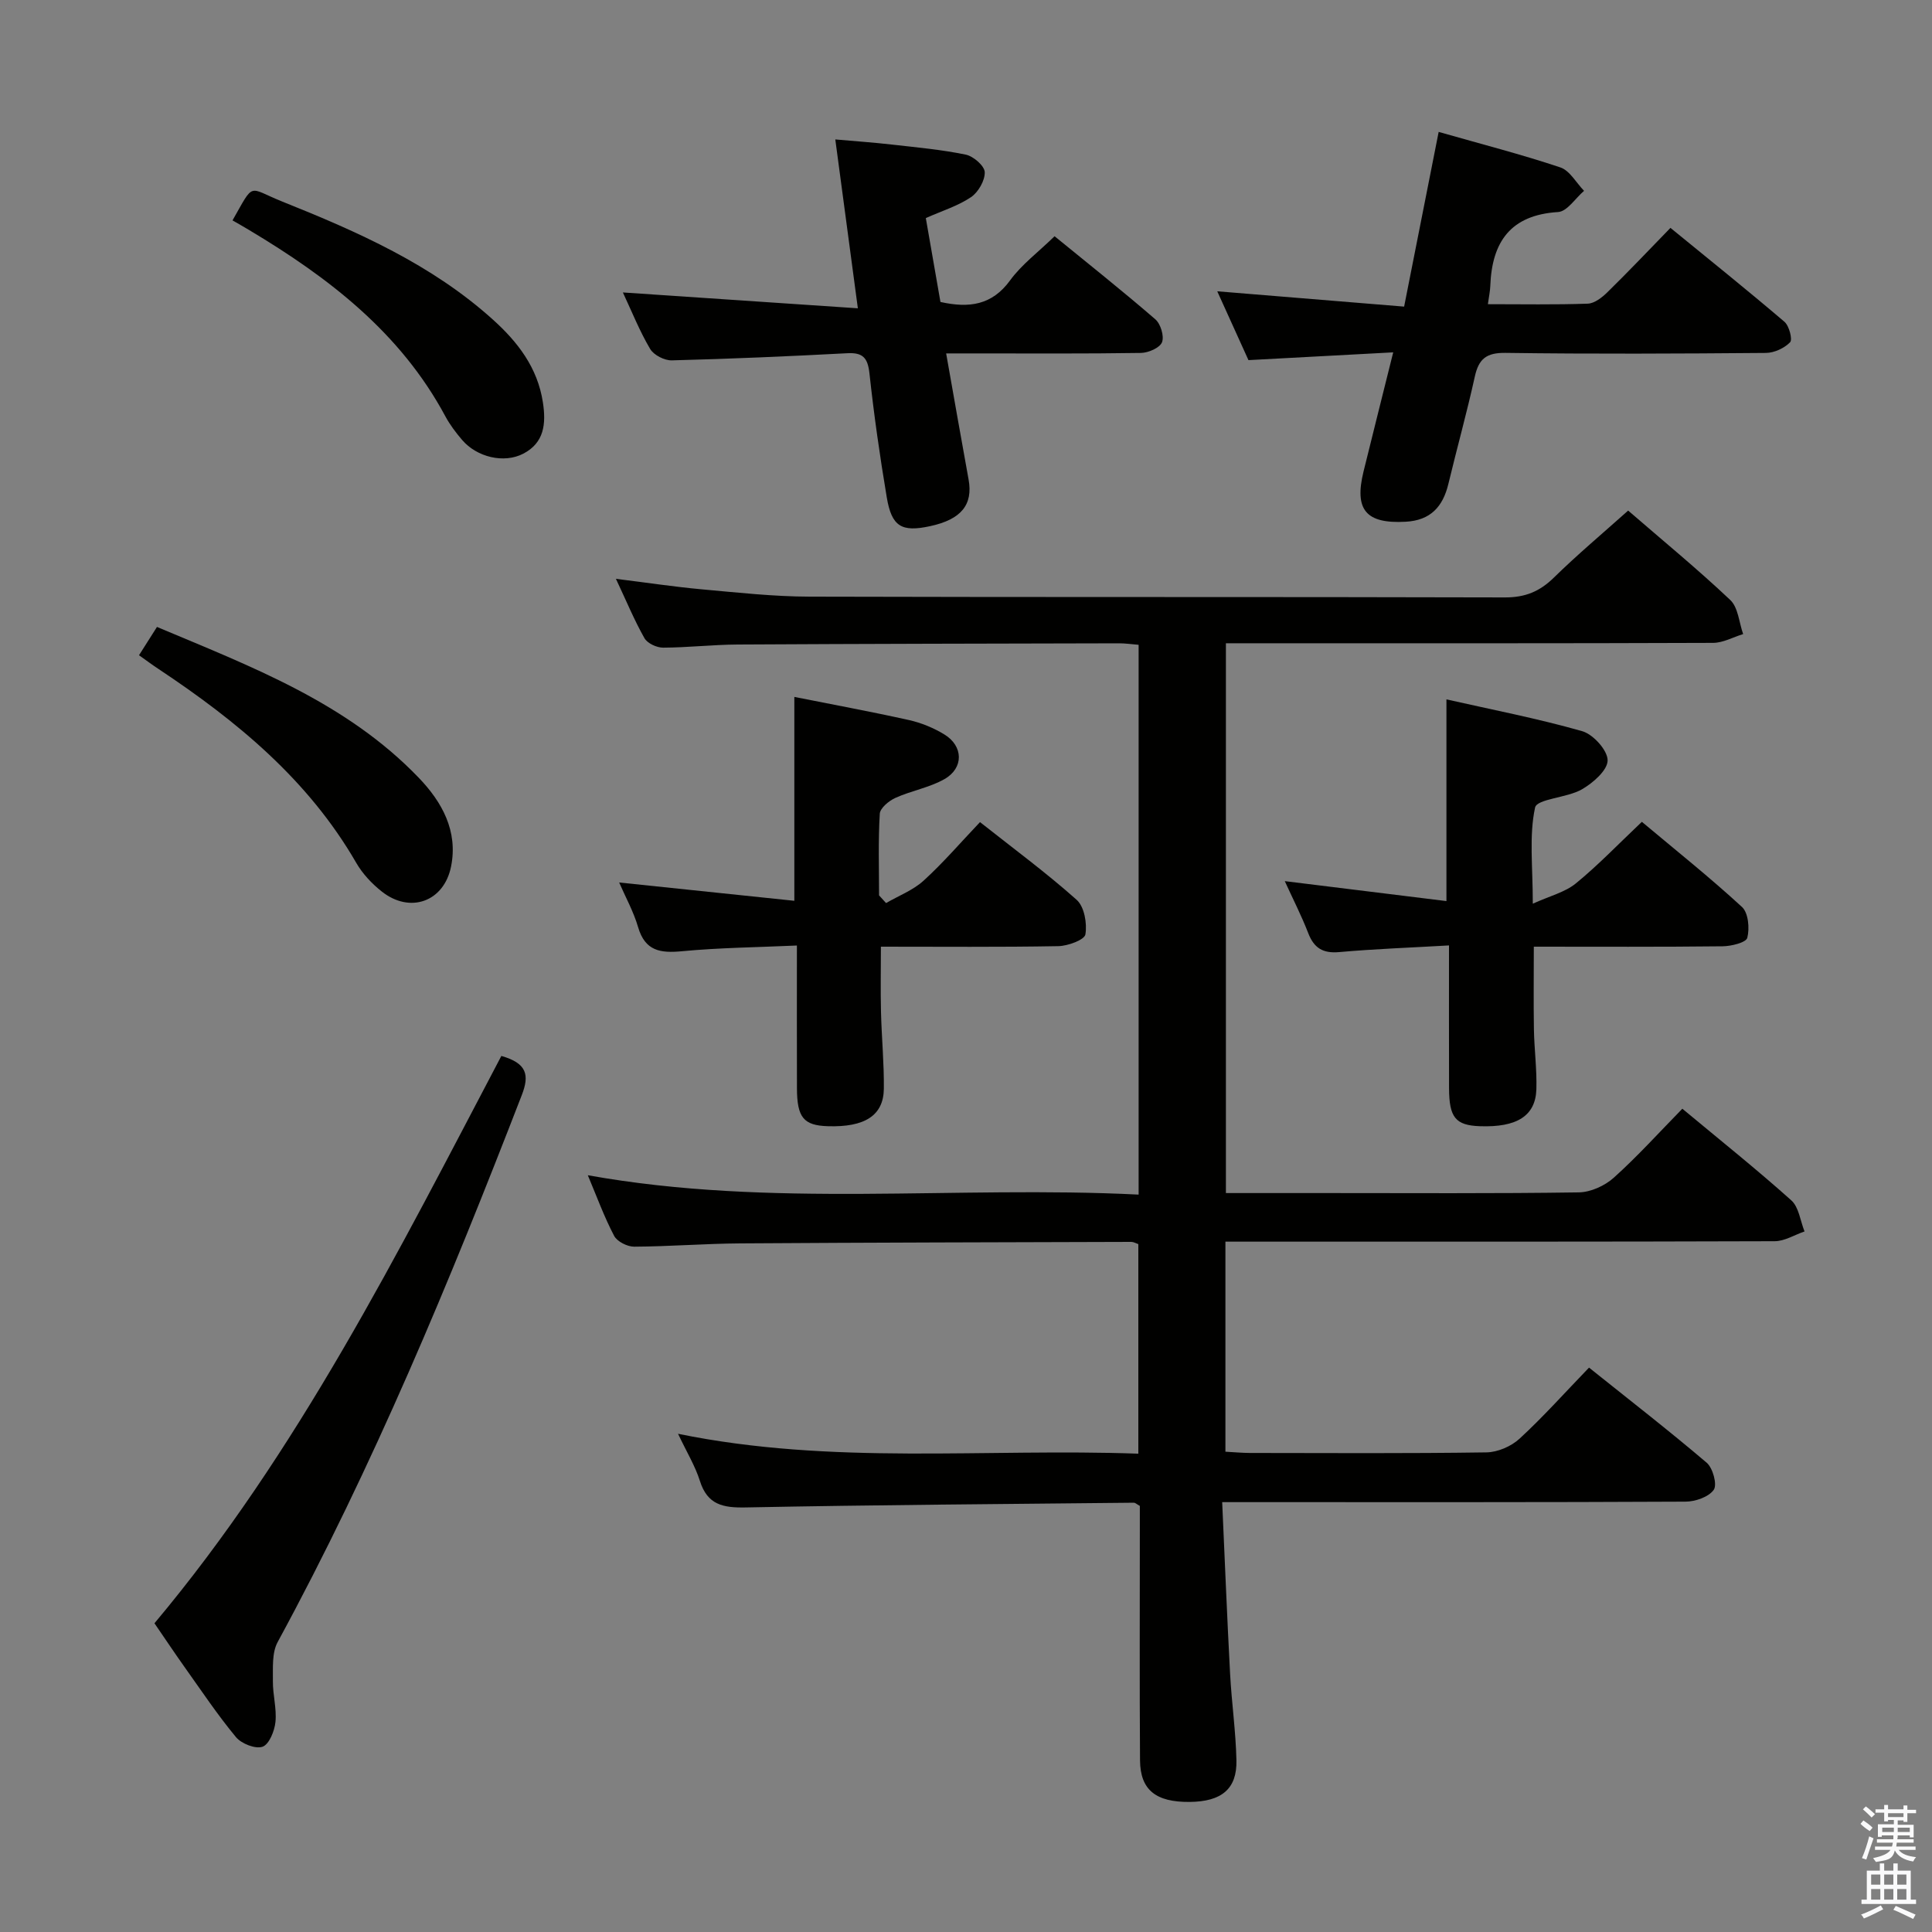 <svg enable-background="new 0 0 400 400" viewBox="0 0 400 400" xmlns="http://www.w3.org/2000/svg"><rect x="0" y="0" width="400" height="400" fill="#808080" stroke="none"/><path d="m385.2 377.6.6-.7c.6.4 1.3.9 1.9 1.5l-.6.7c-.8-.5-1.4-1-1.9-1.5zm.3 7.1c.6-1.4 1.1-2.9 1.5-4.5.3.1.6.3.9.4-.5 1.4-1 2.9-1.5 4.4zm.2-10.1.6-.6c.7.5 1.3 1.1 1.9 1.6l-.7.7c-.6-.6-1.2-1.2-1.8-1.7zm8.4-.8h.8v.9h1.8v.7h-1.8v1.8h-.8v-.3h-1.2v.9h3.3v2.6h-.8v-.4h-2.5c0 .3 0 .6-.1.8h3.4v.7h-3.5c0 .3-.1.6-.1.8h4v.7h-3.5c.7.9 1.9 1.3 3.6 1.5-.2.2-.4.5-.6.9-1.9-.3-3.2-1.1-3.8-2.3-.5 2.1-1.8 2-3.9 2.4-.2-.3-.4-.5-.6-.8 1.9-.4 3.1-.9 3.6-1.7h-3.2v-.7h3.5c.1-.2.1-.5.2-.8h-3.3v-.7h3.4c0-.2 0-.5 0-.8h-2.4v.3h-.8v-2.6h3.3v-.9h-1.2v.3h-.8v-1.8h-1.8v-.7h1.8v-.9h.8v.9h3.2zm-4.4 5.5h2.4c0-.3 0-.6 0-.9h-2.4zm1.2-3.1h3.2v-.8h-3.2zm4.4 2.2h-2.4v.9h2.5v-.9z" fill="#fafafb"/><path d="m389.2 385.8h.9v1.5h1.9v-1.5h.9v1.5h2.7v6h1.1v.9h-11.3v-.9h1.1v-6h2.7zm.2 8.7.5.8c-1.2.6-2.5 1.3-4 1.9-.2-.3-.3-.6-.6-.8 1.6-.6 3-1.3 4.1-1.9zm-2-4.3h1.9v-2.1h-1.9zm0 3.1h1.9v-2.2h-1.9zm2.7-3.1h1.9v-2.1h-1.9zm0 3.1h1.9v-2.2h-1.9zm2.4 1.3c1.4.6 2.7 1.2 4.1 1.8l-.5.9c-1.5-.7-2.8-1.4-4.1-1.9zm2.2-6.5h-1.9v2.1h1.9zm-1.9 5.2h1.9v-2.2h-1.9z" fill="#fafafb"/><g fill="#010100"><path d="m253.04 311c.56 12.38 1.02 23.99 1.64 35.58.32 5.97 1.18 11.91 1.31 17.88.13 5.94-3.09 8.55-9.7 8.61-6.99.06-10.21-2.48-10.26-8.61-.11-15.83-.04-31.66-.04-47.49 0-1.8 0-3.6 0-5.19-.67-.37-.95-.66-1.22-.66-26.8.28-53.61.45-80.41.98-4.68.09-7.89-.55-9.45-5.48-.98-3.11-2.73-5.97-4.53-9.77 31.98 6.55 63.55 2.97 95.3 4.12 0-14.85 0-29.08 0-43.39-.54-.18-.99-.46-1.45-.46-26.99.08-53.98.13-80.98.31-7.32.05-14.63.64-21.94.68-1.43.01-3.54-1.06-4.16-2.24-2.06-3.92-3.59-8.13-5.45-12.55 38.07 6.84 76.01 2.1 114.04 4.01 0-38.4 0-75.98 0-113.83-1.47-.12-2.75-.31-4.04-.31-26.33.06-52.65.1-78.98.25-5.15.03-10.3.63-15.44.65-1.32 0-3.24-.89-3.85-1.96-2.11-3.72-3.75-7.71-5.91-12.29 6.39.79 12.05 1.65 17.73 2.17 7.44.67 14.9 1.5 22.35 1.52 47.99.14 95.98.02 143.98.16 4.2.01 7.2-1.23 10.13-4.1 4.86-4.76 10.08-9.14 15.38-13.88 7.22 6.25 14.4 12.14 21.14 18.51 1.65 1.56 1.82 4.67 2.67 7.06-2.07.63-4.14 1.81-6.22 1.82-31.49.12-62.99.08-94.48.08-1.99 0-3.98 0-6.39 0v113.83h20.58c17.5 0 35 .12 52.49-.14 2.46-.04 5.39-1.37 7.25-3.05 4.93-4.43 9.39-9.38 14.18-14.27 7.84 6.52 15.38 12.54 22.56 18.97 1.57 1.41 1.86 4.25 2.74 6.44-2.06.7-4.11 2.01-6.17 2.02-35.99.12-71.99.09-107.98.09-1.8 0-3.61 0-5.75 0v43.49c1.82.1 3.43.25 5.04.26 16.33.02 32.66.12 48.99-.12 2.33-.03 5.14-1.24 6.87-2.84 4.89-4.5 9.33-9.48 14.38-14.71 8.46 6.77 16.56 13.05 24.36 19.69 1.28 1.09 2.21 4.52 1.47 5.6-1.04 1.49-3.81 2.45-5.84 2.46-29.83.15-59.66.1-89.48.1-1.79 0-3.61 0-6.46 0z"/><path d="m297.86 27.31c9 2.57 17.19 4.67 25.19 7.35 1.96.66 3.29 3.18 4.91 4.85-1.79 1.53-3.5 4.28-5.38 4.39-9.86.61-13.69 6.2-14.03 15.28-.04 1.12-.29 2.24-.5 3.8 7.08 0 13.88.13 20.68-.11 1.39-.05 2.96-1.28 4.06-2.36 4.28-4.19 8.4-8.53 13.06-13.33 8.07 6.59 15.93 12.9 23.6 19.44.98.84 1.71 3.68 1.17 4.24-1.19 1.23-3.27 2.19-5 2.21-17.98.15-35.97.24-53.95-.01-3.96-.05-5.53 1.27-6.33 4.93-1.64 7.44-3.69 14.79-5.47 22.2-1.14 4.73-3.7 7.55-8.84 7.83-8.19.45-10.69-2.42-8.72-10.42 1.94-7.86 3.91-15.71 6.14-24.65-10.28.55-19.79 1.06-29.97 1.61-2.02-4.46-4.24-9.34-6.46-14.25 12.91 1.06 25.43 2.09 38.69 3.17 2.42-12.26 4.71-23.84 7.15-36.17z"/><path d="m183.45 186.97c2.62-1.52 5.58-2.65 7.77-4.64 4.03-3.66 7.6-7.83 11.68-12.12 6.9 5.46 13.72 10.48 20.01 16.09 1.59 1.42 2.19 4.87 1.81 7.16-.18 1.12-3.61 2.39-5.6 2.43-12.14.22-24.28.11-36.74.11 0 4.67-.09 9.09.02 13.5.13 5.31.65 10.62.59 15.93-.07 5.54-3.97 7.98-11.59 7.74-5.02-.16-6.38-1.79-6.4-7.85-.03-9.61-.01-19.23-.01-29.56-8.26.37-16.05.45-23.77 1.18-4.5.43-7.66-.03-9.11-4.99-.95-3.25-2.64-6.28-3.92-9.24 12.16 1.27 24.13 2.52 36.27 3.79 0-14.7 0-28.4 0-42.21 7.83 1.56 15.81 3.03 23.73 4.79 2.55.57 5.1 1.62 7.33 2.98 3.94 2.4 4.05 6.95.03 9.24-3.11 1.77-6.86 2.4-10.16 3.89-1.35.61-3.17 2.11-3.24 3.29-.34 5.62-.15 11.27-.15 16.9.49.54.97 1.06 1.45 1.59z"/><path d="m300 195.74c-7.93.46-15.35.72-22.74 1.38-3.39.3-5.21-.84-6.41-3.94-1.41-3.64-3.2-7.13-4.85-10.75 11.31 1.39 22.26 2.74 33.47 4.13 0-14.3 0-27.66 0-41.76 9.33 2.11 18.83 3.94 28.1 6.58 2.28.65 5.27 3.96 5.27 6.04 0 2.05-3.04 4.7-5.35 6.02-3.07 1.76-9.28 1.94-9.67 3.76-1.26 5.83-.47 12.12-.47 19.9 3.52-1.6 6.65-2.36 8.9-4.19 4.62-3.77 8.78-8.12 13.68-12.76 6.98 5.85 14.08 11.51 20.74 17.64 1.31 1.21 1.59 4.41 1.09 6.37-.25.99-3.32 1.74-5.12 1.76-12.96.15-25.93.08-39.08.08 0 5.91-.07 11.49.02 17.08.07 4.15.63 8.3.51 12.43-.17 5.54-4.05 7.93-11.69 7.66-5.04-.18-6.37-1.79-6.39-7.85-.03-9.61-.01-19.22-.01-29.58z"/><path d="m128.96 60.55c16.25 1.1 32.08 2.16 48.65 3.28-1.64-12.24-3.1-23.19-4.67-34.96 4.09.36 7.95.63 11.79 1.07 5.1.58 10.23 1.04 15.24 2.08 1.57.33 3.86 2.32 3.91 3.62.06 1.73-1.33 4.14-2.83 5.17-2.69 1.82-5.93 2.81-9.37 4.34 1.02 5.85 2.04 11.68 3.03 17.37 5.97 1.32 10.67.66 14.41-4.46 2.41-3.31 5.85-5.86 9.22-9.15 6.87 5.61 13.99 11.26 20.86 17.2 1.1.95 1.87 3.5 1.38 4.75-.46 1.16-2.81 2.18-4.34 2.21-11.49.18-22.99.1-34.48.1-1.79 0-3.57 0-5.87 0 1.62 9.15 3.1 17.62 4.64 26.08.96 5.24-1.51 8.3-7.98 9.69-5.89 1.27-7.94.1-8.96-6-1.43-8.51-2.65-17.06-3.58-25.64-.35-3.18-1.33-4.34-4.56-4.17-12.11.64-24.24 1.17-36.36 1.48-1.51.04-3.73-1.09-4.48-2.36-2.18-3.68-3.78-7.71-5.65-11.7z"/><path d="m103.8 218.62c5.33 1.52 5.84 3.96 4.23 8.11-14.94 38.61-30.75 76.81-50.55 113.25-1.21 2.23-.95 5.38-.98 8.11-.03 2.81.81 5.66.53 8.42-.19 1.87-1.3 4.64-2.67 5.13-1.46.52-4.37-.62-5.5-1.98-3.81-4.59-7.14-9.59-10.61-14.46-2.02-2.84-3.96-5.75-6.27-9.12 29.76-35.48 50.38-76.7 71.82-117.46z"/><path d="m28.78 135.66c1.26-1.99 2.32-3.66 3.72-5.86 19.38 8.17 39.16 15.57 54.19 31.22 4.81 5 8.17 11.02 6.7 18.37-1.46 7.31-8.5 9.83-14.36 5.18-2.05-1.62-3.97-3.67-5.27-5.92-9.92-17.19-24.7-29.35-40.89-40.11-1.24-.81-2.42-1.7-4.09-2.88z"/><path d="m48.14 45.63c4.63-8.13 3.07-6.79 10.32-3.89 15.59 6.24 30.93 13.01 43.6 24.44 5.13 4.62 9.24 9.93 10.34 17.12.68 4.45.29 8.36-4.06 10.63-4.01 2.08-9.62.72-12.66-2.84-1.29-1.51-2.52-3.13-3.46-4.87-9.3-17.36-24.21-28.78-40.65-38.6-1.13-.69-2.29-1.33-3.43-1.99z"/></g></svg>